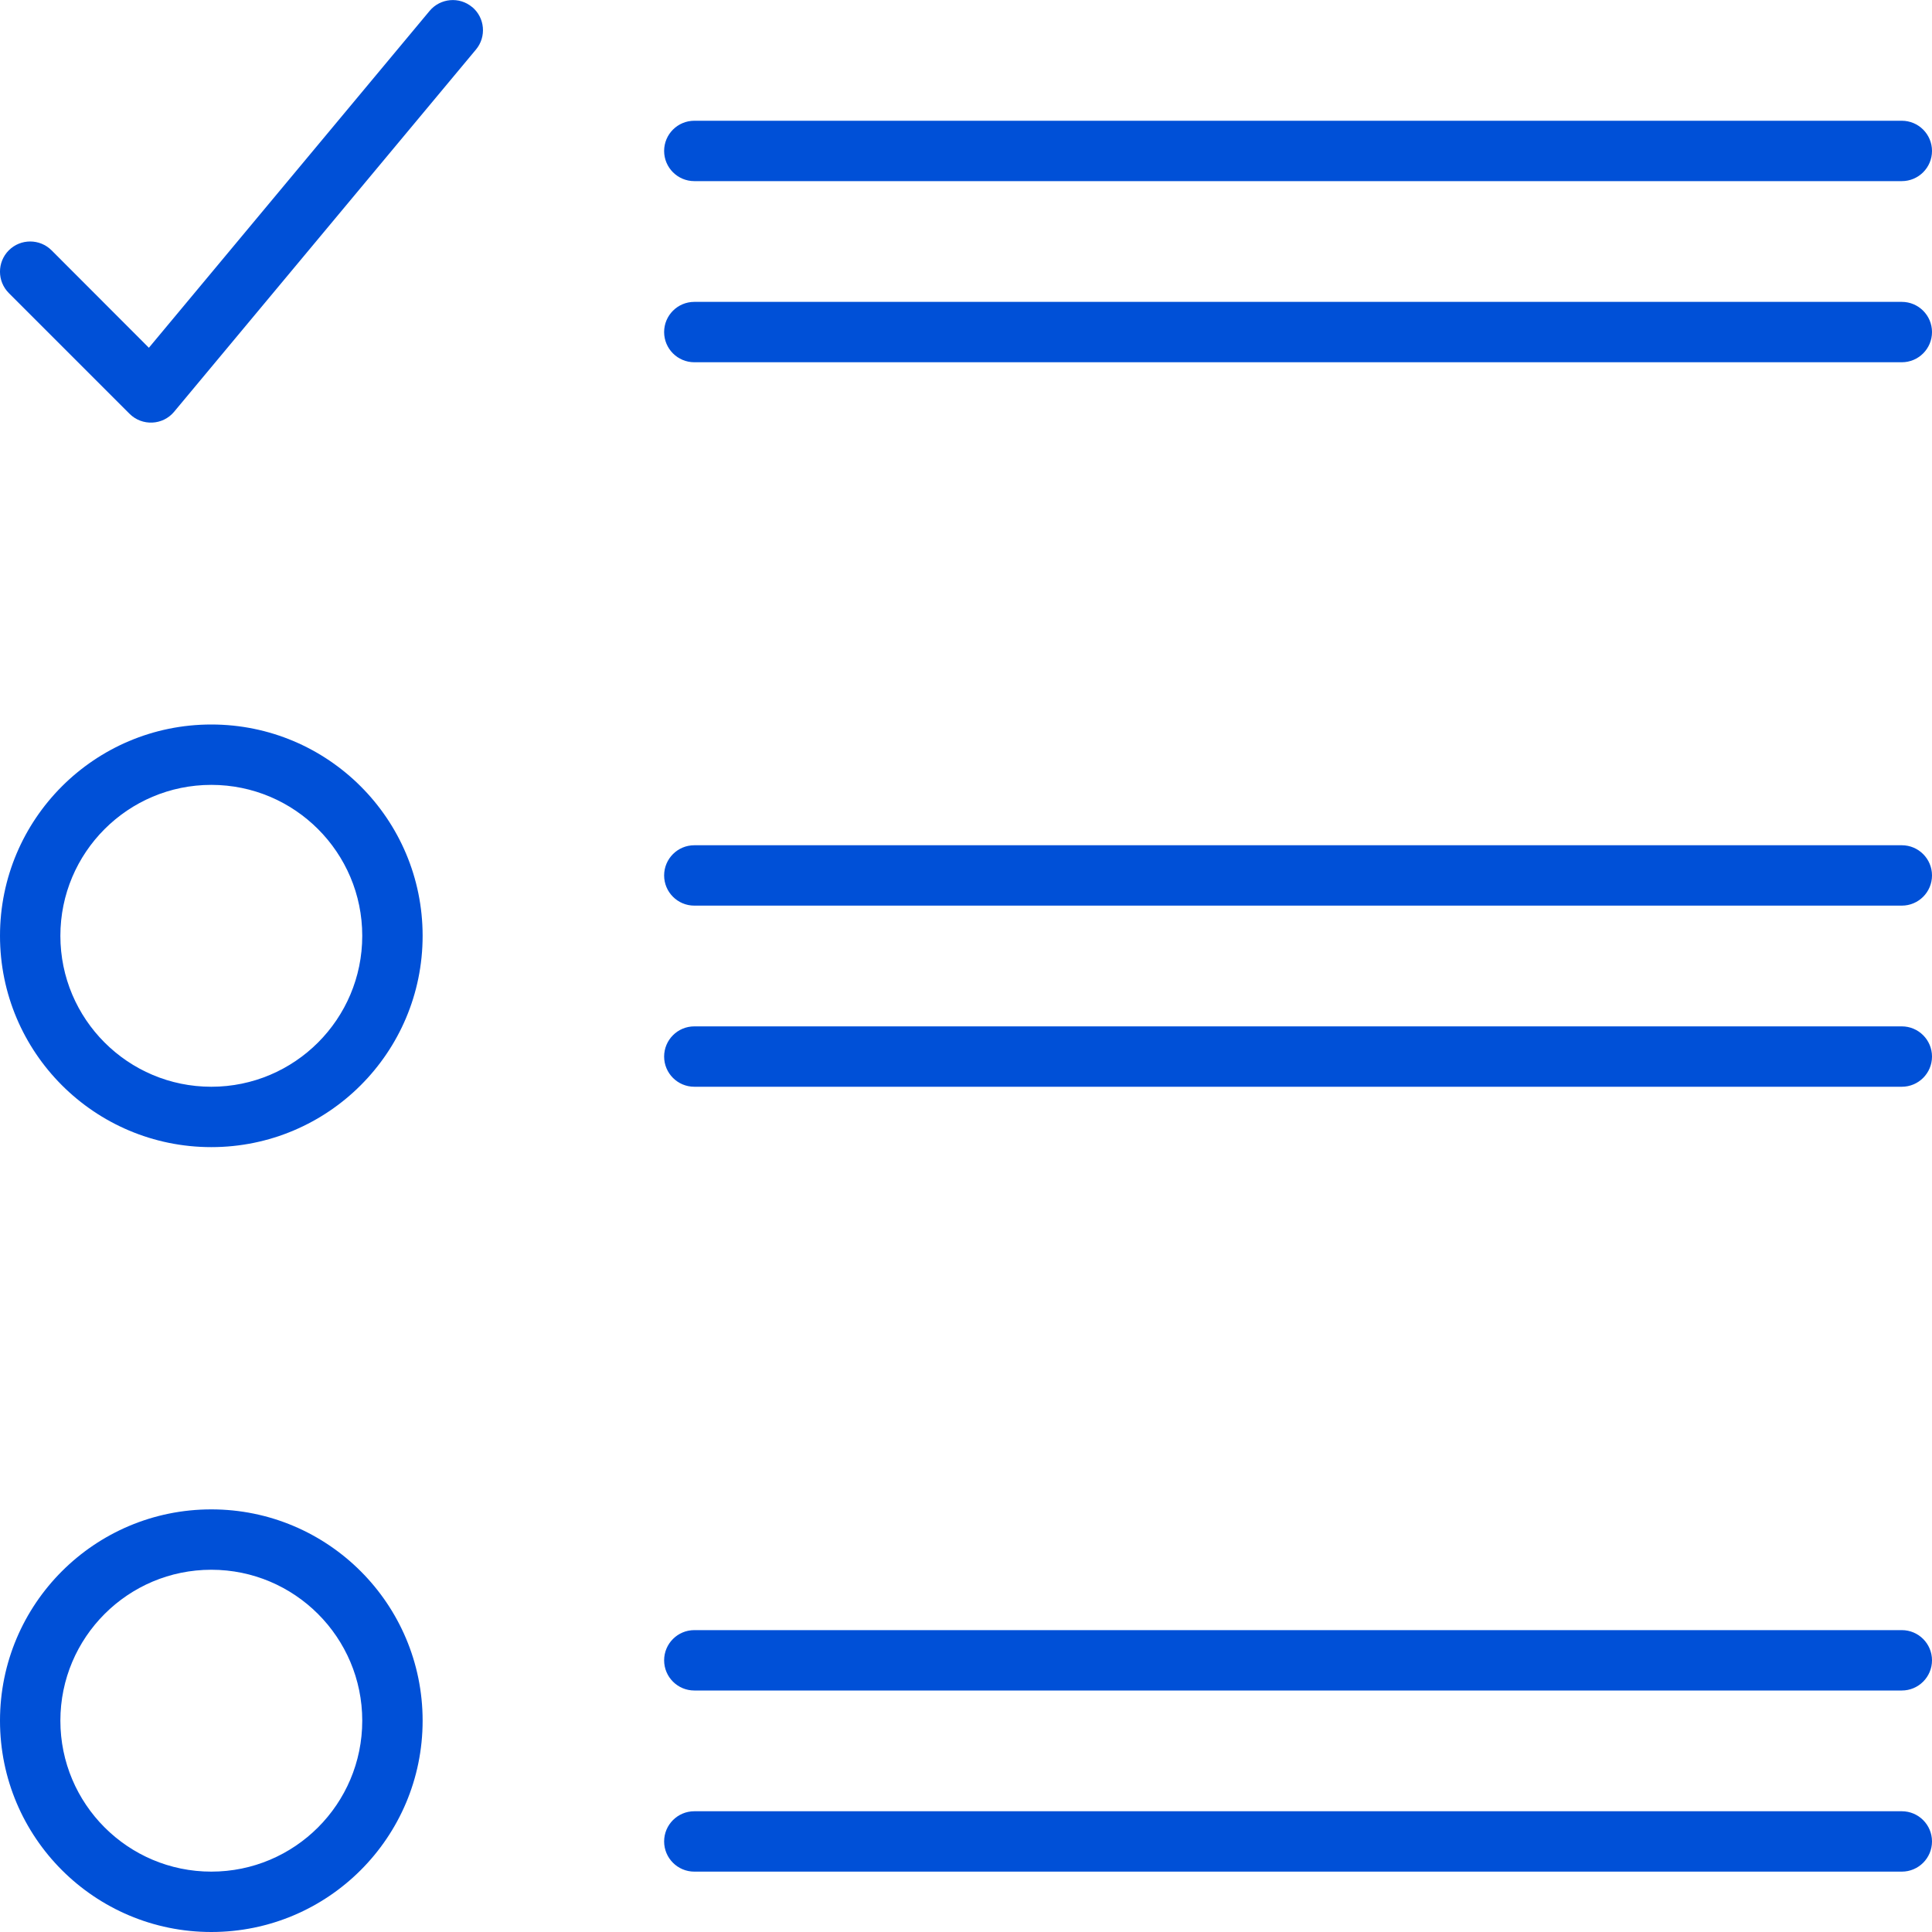 <svg xmlns="http://www.w3.org/2000/svg" width="32" height="32" viewBox="0 0 32 32">
    <path fill="#0050D7" fill-rule="evenodd" d="M3.5 25C5.433 25 7 26.567 7 28.5S5.433 32 3.5 32 0 30.433 0 28.5 1.567 25 3.5 25zm28 5c.276 0 .5.224.5.5s-.224.5-.5.5h-20c-.276 0-.5-.224-.5-.5s.224-.5.5-.5h20zm-28-4C2.12 26 1 27.12 1 28.5S2.12 31 3.5 31 6 29.88 6 28.5 4.88 26 3.5 26zm28 1c.276 0 .5.224.5.5s-.224.5-.5.5h-20c-.276 0-.5-.224-.5-.5s.224-.5.5-.5h20zm-28-15C5.433 12 7 13.567 7 15.5S5.433 19 3.5 19 0 17.433 0 15.5 1.567 12 3.5 12zm0 1C2.12 13 1 14.12 1 15.5S2.12 18 3.5 18 6 16.88 6 15.5 4.88 13 3.5 13zm28 4c.276 0 .5.224.5.5s-.224.5-.5.5h-20c-.276 0-.5-.224-.5-.5s.224-.5.5-.5h20zm0-3c.276 0 .5.224.5.5s-.224.5-.5.5h-20c-.276 0-.5-.224-.5-.5s.224-.5.5-.5h20zM7.82.116c.212.177.24.492.064.704l-5 6c-.188.226-.53.241-.738.034l-2-2c-.195-.196-.195-.512 0-.708.196-.195.512-.195.708 0L2.466 5.76 7.116.18c.177-.211.492-.24.704-.063zM31.5 5c.276 0 .5.224.5.5s-.224.5-.5.5h-20c-.276 0-.5-.224-.5-.5s.224-.5.5-.5h20zm0-3c.276 0 .5.224.5.5s-.224.5-.5.5h-20c-.276 0-.5-.224-.5-.5s.224-.5.5-.5h20z"/>
</svg>
